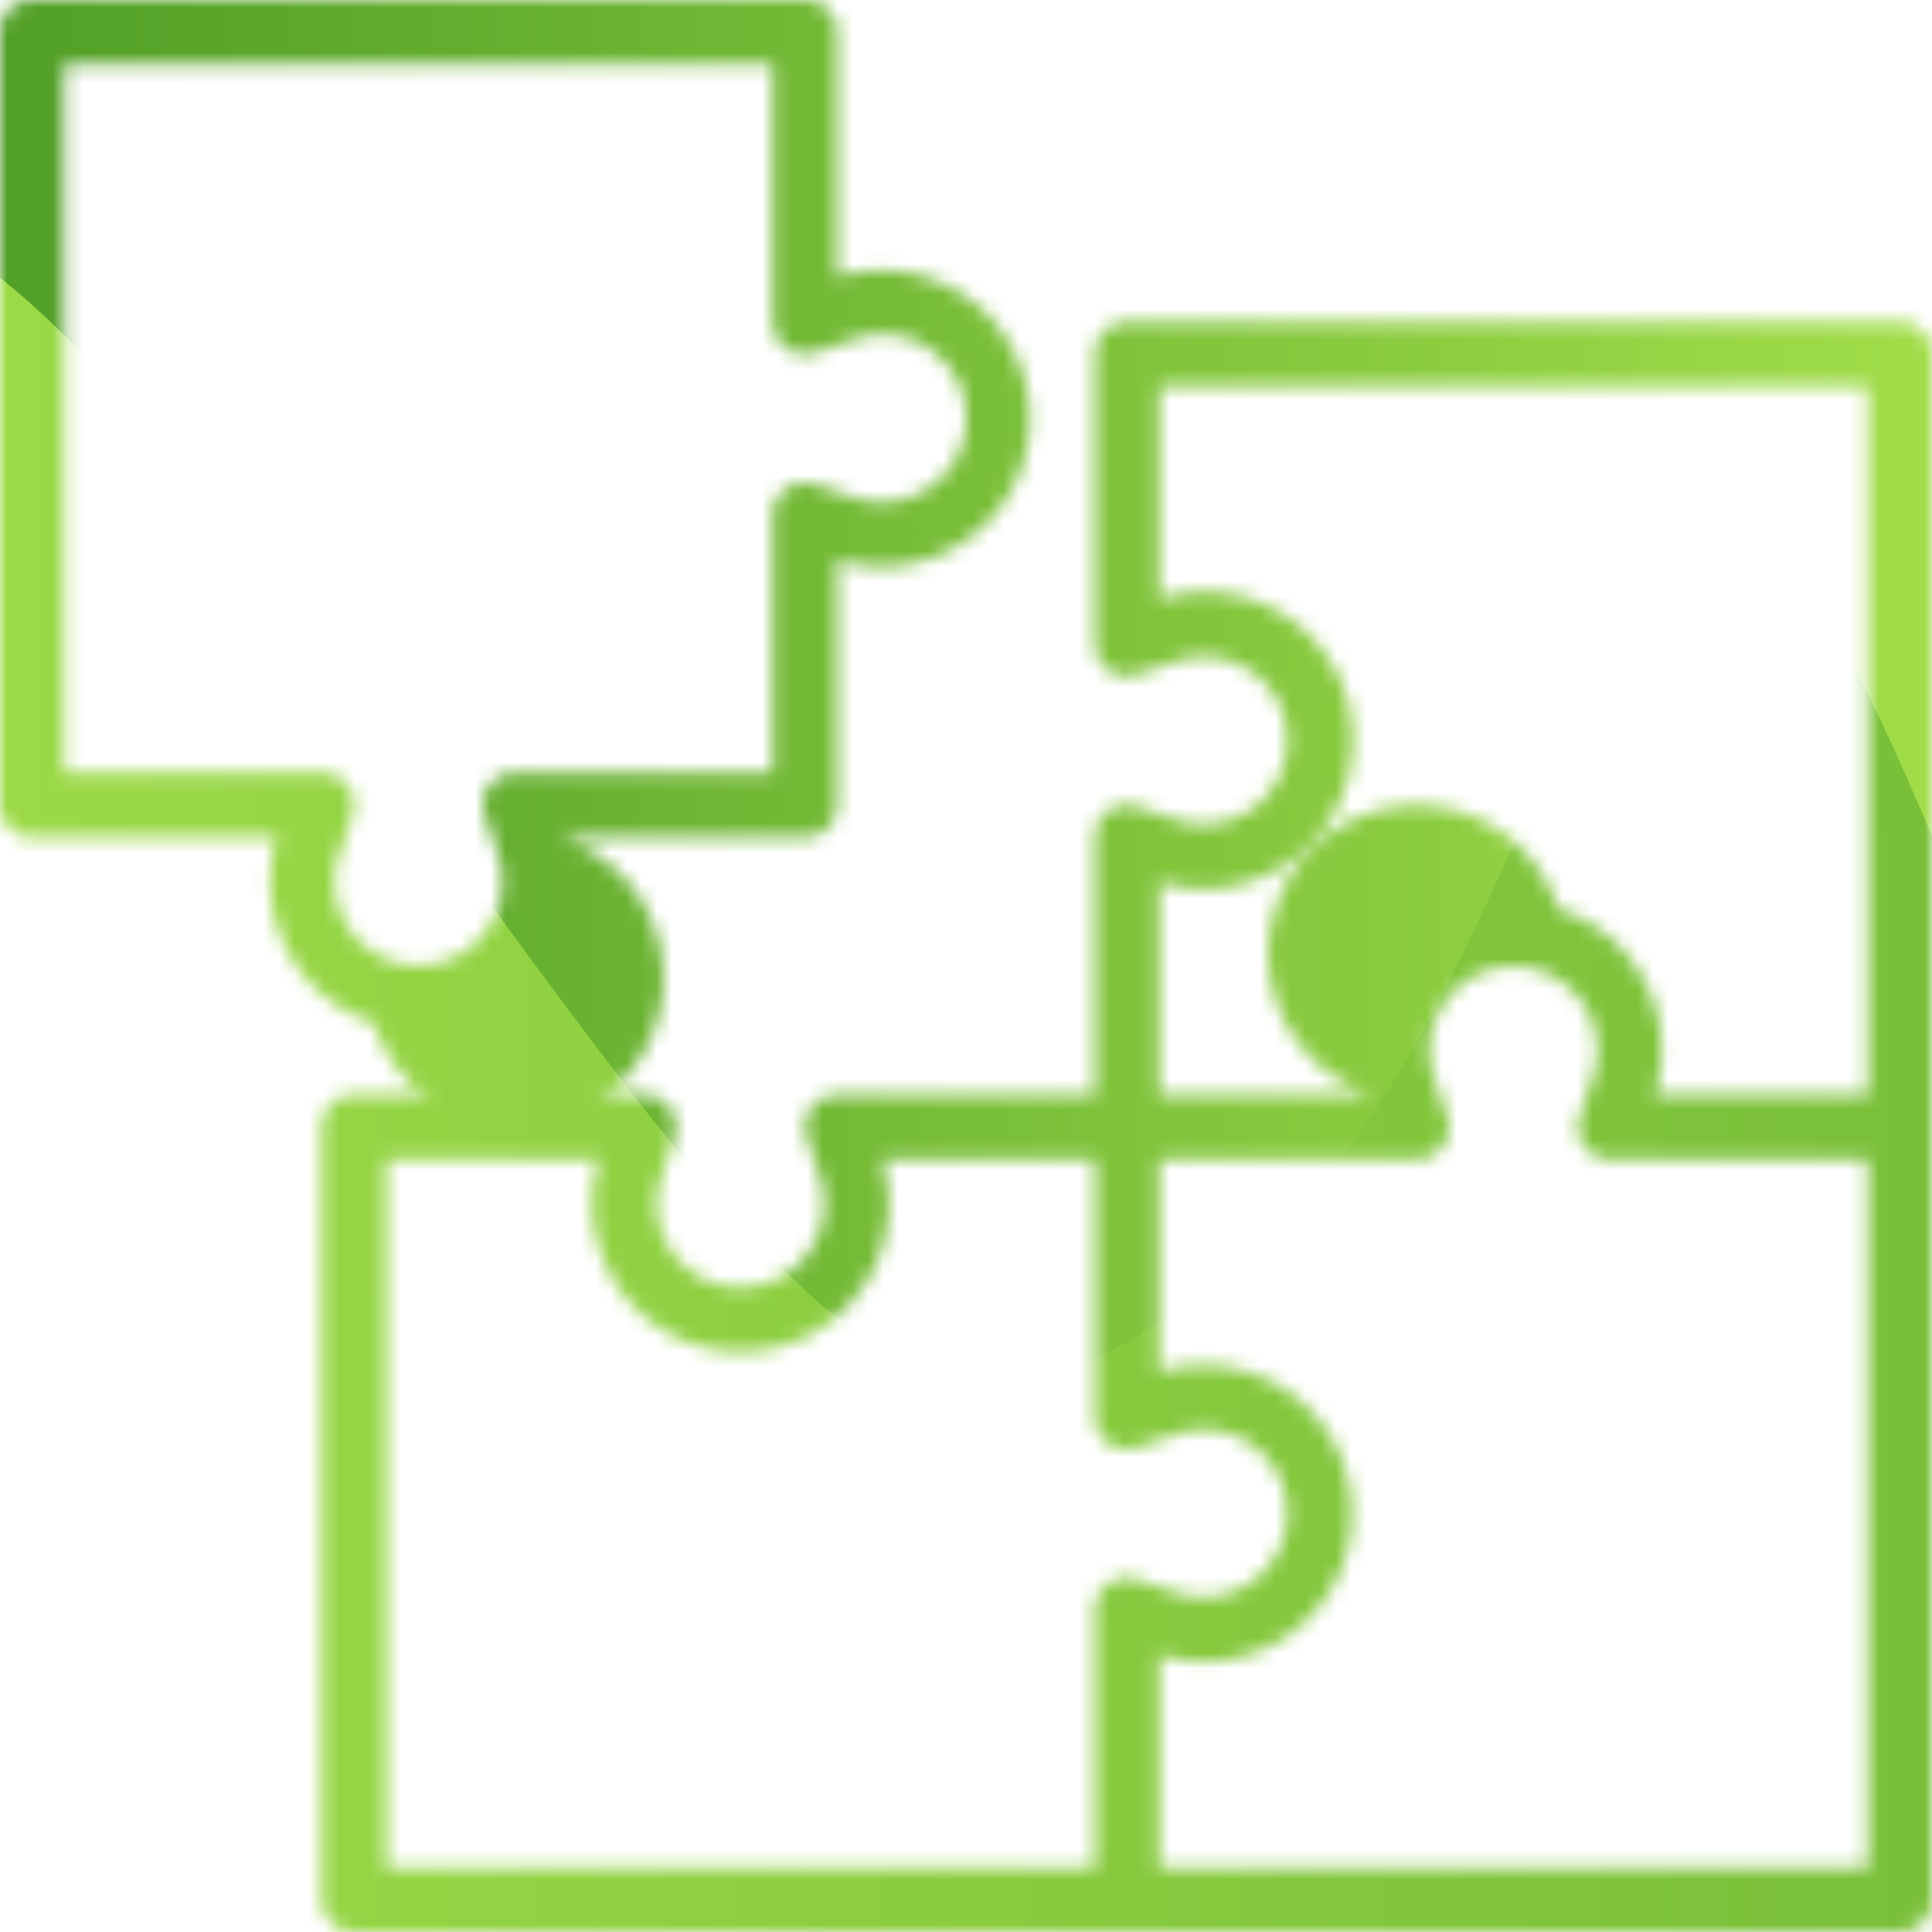 <svg width="128" height="128" viewBox="0 0 128 128" fill="none" xmlns="http://www.w3.org/2000/svg"><mask id="a" maskUnits="userSpaceOnUse" x="0" y="0" width="128" height="128"><path d="M125.867 21.333h-51.2a2.133 2.133 0 0 0-2.134 2.134v19.2a2.134 2.134 0 0 0 2.808 2.022l2.681-.894a5.546 5.546 0 1 1 0 10.543l-2.681-.894a2.133 2.133 0 0 0-2.808 2.023v17.066H55.466a2.133 2.133 0 0 0-2.022 2.808l.894 2.681a5.546 5.546 0 1 1-10.543 0l.894-2.681a2.133 2.133 0 0 0-2.023-2.808h-19.2a2.133 2.133 0 0 0-2.133 2.133v51.2c0 1.179.956 2.134 2.134 2.134h102.4a2.133 2.133 0 0 0 2.133-2.134v-102.4a2.133 2.133 0 0 0-2.133-2.133zm-53.224 84.661a2.11 2.11 0 0 0-.11.673v17.066H25.6V76.8h14.108c-1.63 5.169 1.238 10.68 6.407 12.31 5.169 1.63 10.68-1.238 12.31-6.407a9.813 9.813 0 0 0 0-5.903h14.108v17.066a2.134 2.134 0 0 0 2.808 2.023l2.681-.894a5.546 5.546 0 1 1 0 10.543l-2.681-.894a2.133 2.133 0 0 0-2.698 1.35zm51.09 17.739H76.8v-14.107c5.169 1.63 10.68-1.239 12.31-6.408 1.63-5.169-1.238-10.68-6.407-12.31a9.813 9.813 0 0 0-5.903 0V76.8h17.066a2.133 2.133 0 0 0 2.023-2.807l-.894-2.682a5.547 5.547 0 1 1 10.543 0l-.894 2.682a2.134 2.134 0 0 0 2.022 2.807h17.067v46.933zm0-51.2h-14.107c1.63-5.168-1.239-10.68-6.408-12.31a9.814 9.814 0 1 0-12.31 12.31H76.8V58.427a9.72 9.72 0 0 0 8.723-1.393c4.412-3.147 5.438-9.276 2.29-13.688A9.814 9.814 0 0 0 76.8 39.708V25.6h46.933v46.933z" fill="#97D644"/><path d="M61.37 18.374a9.813 9.813 0 0 0-5.903 0V2.134A2.133 2.133 0 0 0 53.333 0h-51.2A2.133 2.133 0 0 0 0 2.133v51.2c0 1.178.955 2.134 2.133 2.134h16.241c-1.63 5.169 1.24 10.68 6.408 12.31a9.814 9.814 0 1 0 12.31-12.31h16.241a2.133 2.133 0 0 0 2.134-2.134V37.092c5.169 1.63 10.68-1.239 12.31-6.407 1.63-5.169-1.238-10.68-6.407-12.31zm-1.23 14.63a5.547 5.547 0 0 1-3.45 0l-2.682-.893a2.133 2.133 0 0 0-2.808 2.022V51.2H34.133a2.133 2.133 0 0 0-2.022 2.807l.894 2.682a5.546 5.546 0 1 1-10.543 0l.894-2.682a2.133 2.133 0 0 0-2.023-2.807H4.267V4.267H51.2v17.066a2.133 2.133 0 0 0 2.807 2.023l2.682-.894a5.547 5.547 0 1 1 3.451 10.543z" fill="#97D644"/></mask><g mask="url(#a)"><path d="M125.867 21.333h-51.2a2.133 2.133 0 0 0-2.134 2.134v19.2a2.134 2.134 0 0 0 2.808 2.022l2.681-.894a5.546 5.546 0 1 1 0 10.543l-2.681-.894a2.133 2.133 0 0 0-2.808 2.023v17.066H55.466a2.133 2.133 0 0 0-2.022 2.808l.894 2.681a5.546 5.546 0 1 1-10.543 0l.894-2.681a2.133 2.133 0 0 0-2.023-2.808h-19.2a2.133 2.133 0 0 0-2.133 2.133v51.2c0 1.179.956 2.134 2.134 2.134h102.4a2.133 2.133 0 0 0 2.133-2.134v-102.4a2.133 2.133 0 0 0-2.133-2.133zm-53.224 84.661a2.11 2.11 0 0 0-.11.673v17.066H25.6V76.8h14.108c-1.63 5.169 1.238 10.68 6.407 12.31 5.169 1.63 10.68-1.238 12.31-6.407a9.813 9.813 0 0 0 0-5.903h14.108v17.066a2.134 2.134 0 0 0 2.808 2.023l2.681-.894a5.546 5.546 0 1 1 0 10.543l-2.681-.894a2.133 2.133 0 0 0-2.698 1.35zm51.09 17.739H76.8v-14.107c5.169 1.63 10.68-1.239 12.31-6.408 1.63-5.169-1.238-10.68-6.407-12.31a9.813 9.813 0 0 0-5.903 0V76.8h17.066a2.133 2.133 0 0 0 2.023-2.807l-.894-2.682a5.547 5.547 0 1 1 10.543 0l-.894 2.682a2.134 2.134 0 0 0 2.022 2.807h17.067v46.933zm0-51.2h-14.107c1.63-5.168-1.239-10.68-6.408-12.31a9.814 9.814 0 1 0-12.31 12.31H76.8V58.427a9.72 9.72 0 0 0 8.723-1.393c4.412-3.147 5.438-9.276 2.29-13.688A9.814 9.814 0 0 0 76.8 39.708V25.6h46.933v46.933z" fill="#97D644"/><path d="M61.37 18.374a9.813 9.813 0 0 0-5.903 0V2.134A2.133 2.133 0 0 0 53.333 0h-51.2A2.133 2.133 0 0 0 0 2.133v51.2c0 1.178.955 2.134 2.133 2.134h16.241c-1.63 5.169 1.24 10.68 6.408 12.31a9.814 9.814 0 1 0 12.31-12.31h16.241a2.133 2.133 0 0 0 2.134-2.134V37.092c5.169 1.63 10.68-1.239 12.31-6.407 1.63-5.169-1.238-10.68-6.407-12.31zm-1.23 14.63a5.547 5.547 0 0 1-3.45 0l-2.682-.893a2.133 2.133 0 0 0-2.808 2.022V51.2H34.133a2.133 2.133 0 0 0-2.022 2.807l.894 2.682a5.546 5.546 0 1 1-10.543 0l.894-2.682a2.133 2.133 0 0 0-2.023-2.807H4.267V4.267H51.2v17.066a2.133 2.133 0 0 0 2.807 2.023l2.682-.894a5.547 5.547 0 1 1 3.451 10.543z" fill="#97D644"/><rect x="-19.215" y="-10" width="172.792" height="140.597" rx="25" fill="url(#paint0_linear)"/><path fill-rule="evenodd" clip-rule="evenodd" d="M-56.398 79.236s21.36-114.846 70.917-44.632C54.73 91.576 59.507 98.379 77.996 87.008c21.681-13.335 25.681-52.404 36.468-52.404 10.787 0 26.689 68.402 35.447 56.972 8.758-11.43 15.557-45.772 33.393-45.772 17.837 0 15.24 42.413 15.24 42.413l-7.369 49.53-105.95-7.076L-53.836 147" fill="url(#paint1_linear)"/></g><defs><linearGradient id="paint0_linear" x1="-19.215" y1="60.298" x2="152.596" y2="60.455" gradientUnits="userSpaceOnUse"><stop stop-color="#459622"/><stop offset="1" stop-color="#B0E94F"/></linearGradient><linearGradient id="paint1_linear" x1="189.461" y1="50.925" x2="-40.096" y2="52.209" gradientUnits="userSpaceOnUse"><stop stop-color="#5CA82C"/><stop offset="0" stop-color="#68B231"/><stop offset="1" stop-color="#A6E24B"/></linearGradient></defs></svg>